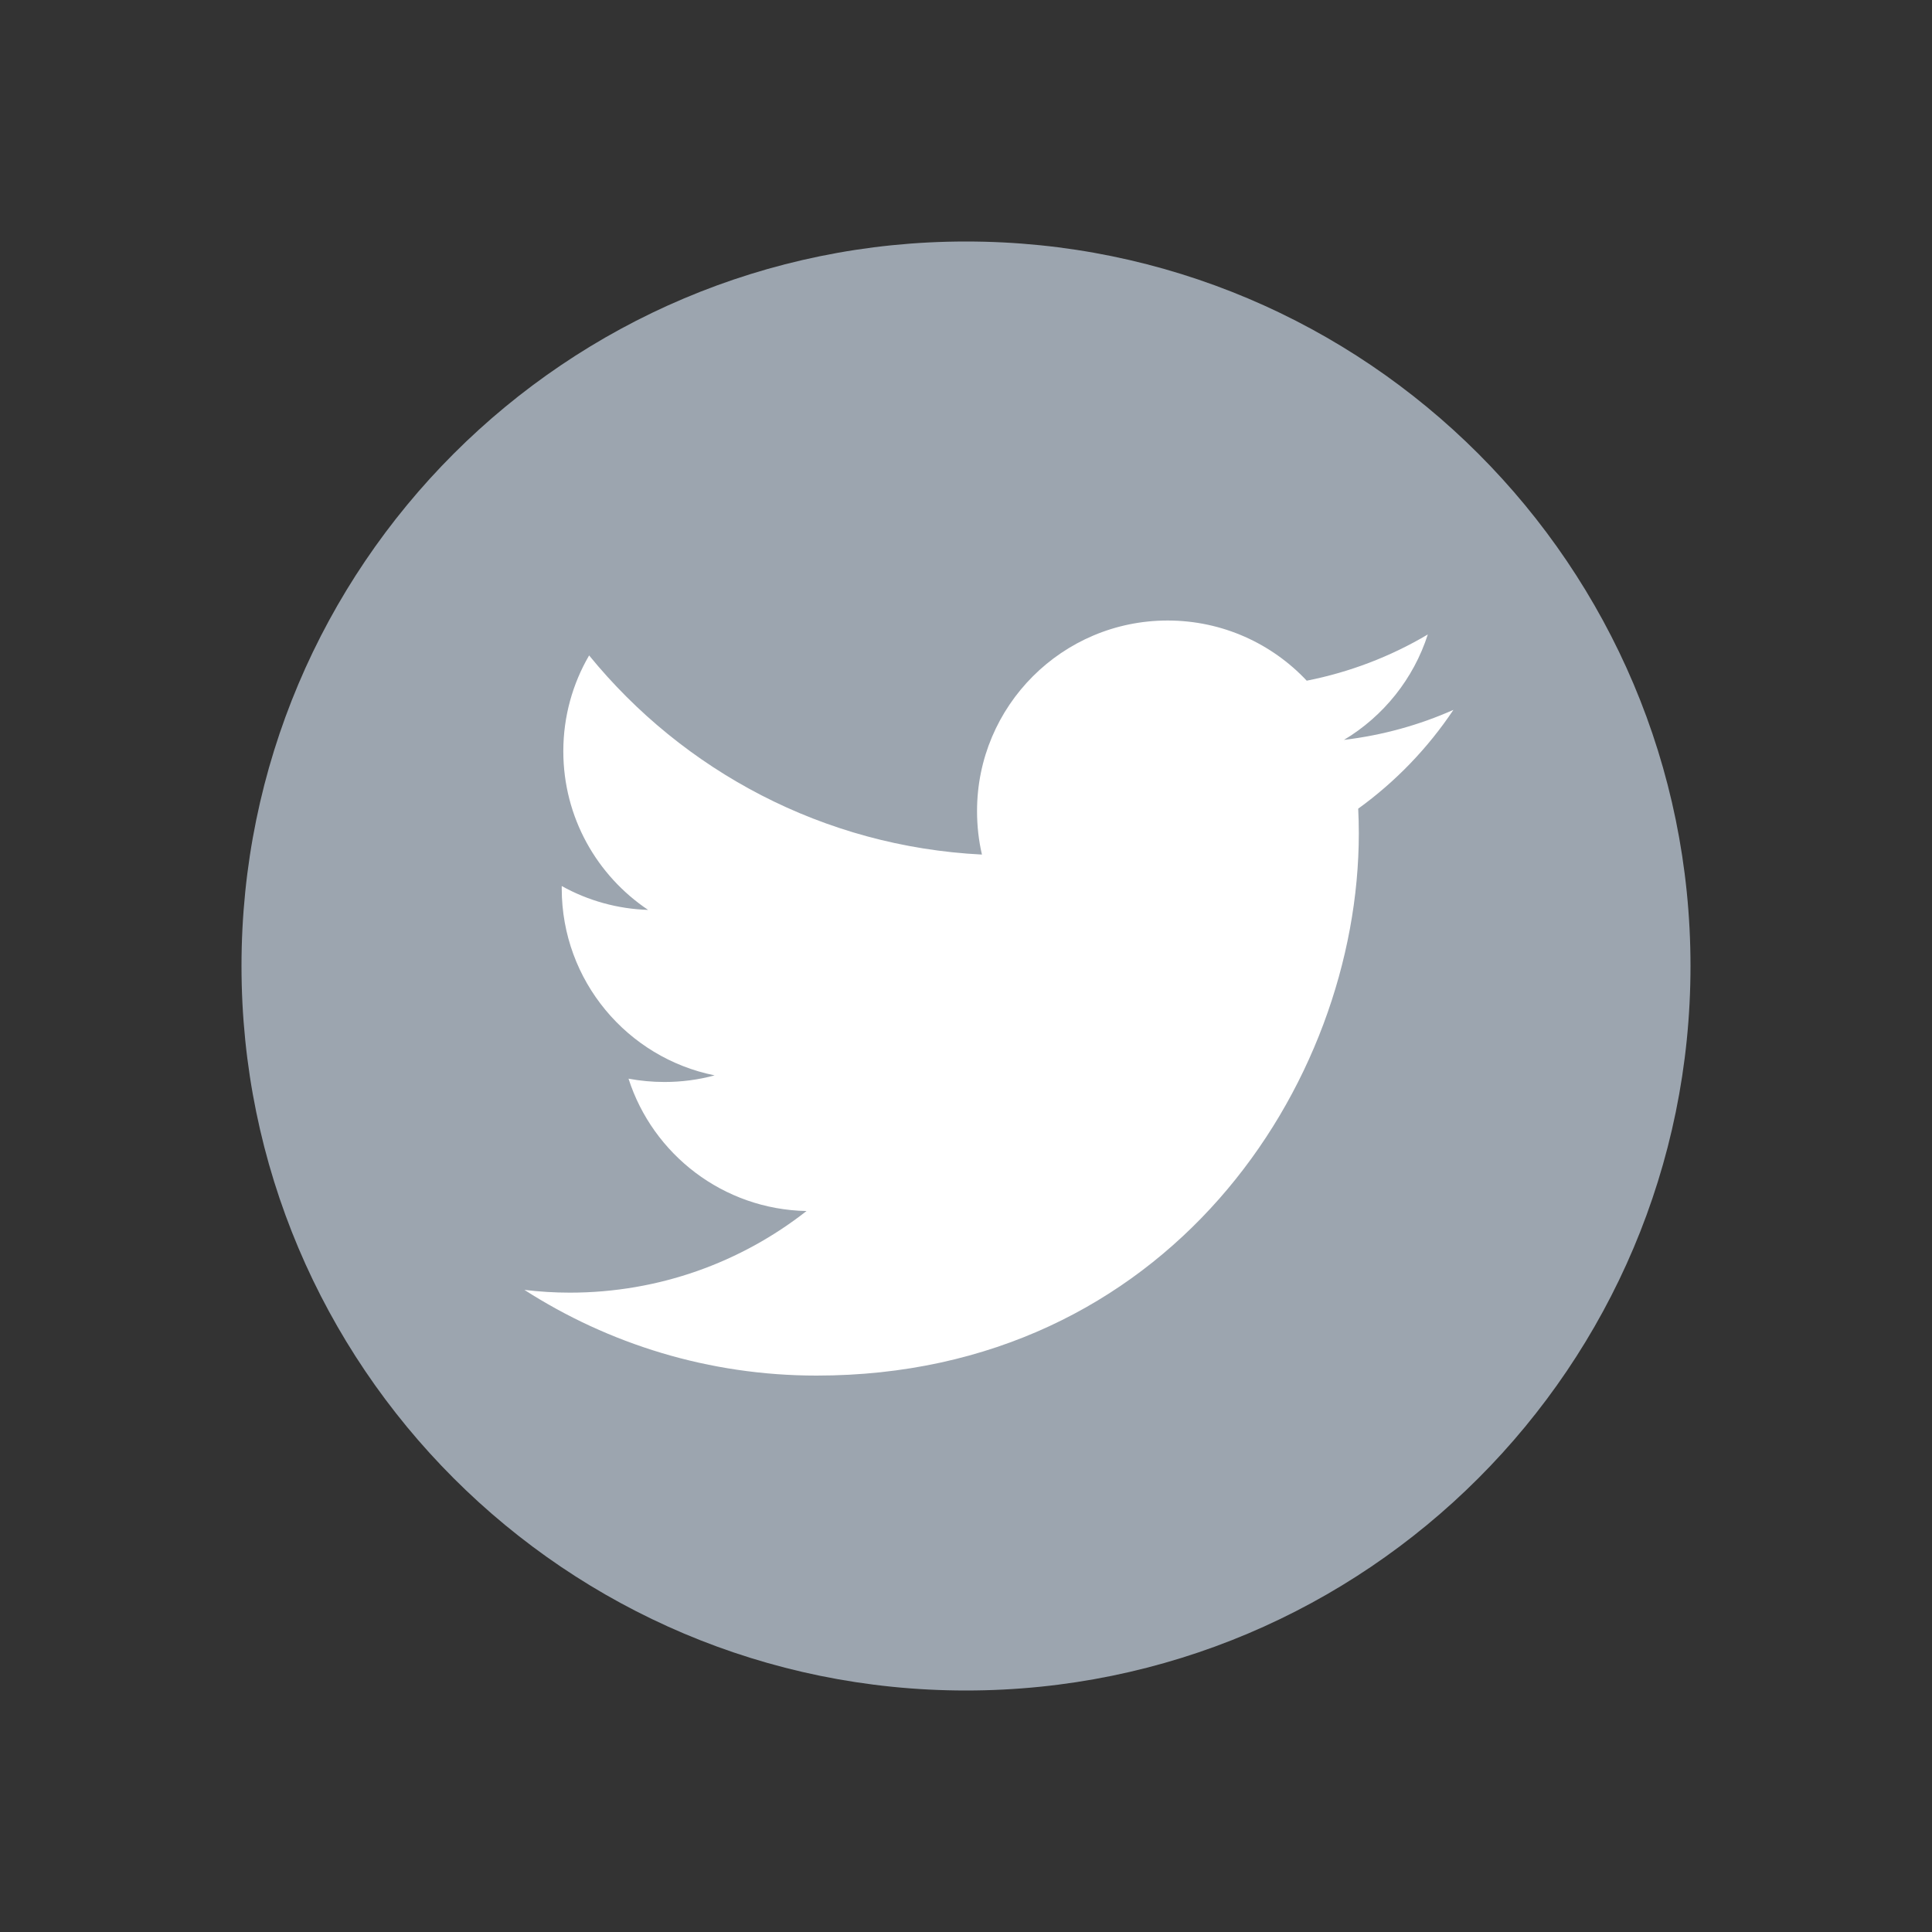<svg width="28" height="28" viewBox="0 0 28 28" fill="none" xmlns="http://www.w3.org/2000/svg">
<rect x="0" y="0" width="28" height="28" fill="#333333" stroke="none"/>
<g id="cdnlogo.com_twitter-icon">
<g id="Group 19977074">
<path id="Vector" d="M14 24.5C19.799 24.5 24.5 19.799 24.5 14C24.5 8.201 19.799 3.5 14 3.5C8.201 3.5 3.5 8.201 3.5 14C3.5 19.799 8.201 24.5 14 24.5Z" fill="#9CA5AF"/>
<path id="Vector_2" d="M21.064 10.288C20.569 10.508 20.037 10.656 19.478 10.723C20.049 10.381 20.486 9.839 20.693 9.195C20.15 9.517 19.557 9.743 18.938 9.865C18.434 9.328 17.716 8.993 16.922 8.993C15.397 8.993 14.16 10.229 14.16 11.755C14.16 11.972 14.184 12.182 14.231 12.385C11.935 12.27 9.9 11.17 8.538 9.499C8.3 9.907 8.164 10.382 8.164 10.888C8.164 11.846 8.652 12.691 9.393 13.187C8.954 13.173 8.525 13.055 8.141 12.841V12.876C8.141 14.215 9.093 15.331 10.357 15.585C10.125 15.648 9.881 15.681 9.629 15.681C9.451 15.681 9.278 15.664 9.109 15.633C9.461 16.73 10.481 17.528 11.689 17.551C10.744 18.292 9.553 18.734 8.259 18.734C8.036 18.734 7.816 18.72 7.6 18.694C8.822 19.478 10.274 19.936 11.834 19.936C16.914 19.936 19.693 15.727 19.693 12.077C19.693 11.957 19.69 11.838 19.684 11.72C20.226 11.328 20.693 10.843 21.064 10.288Z" fill="white"/>
</g>
</g>
</svg>
